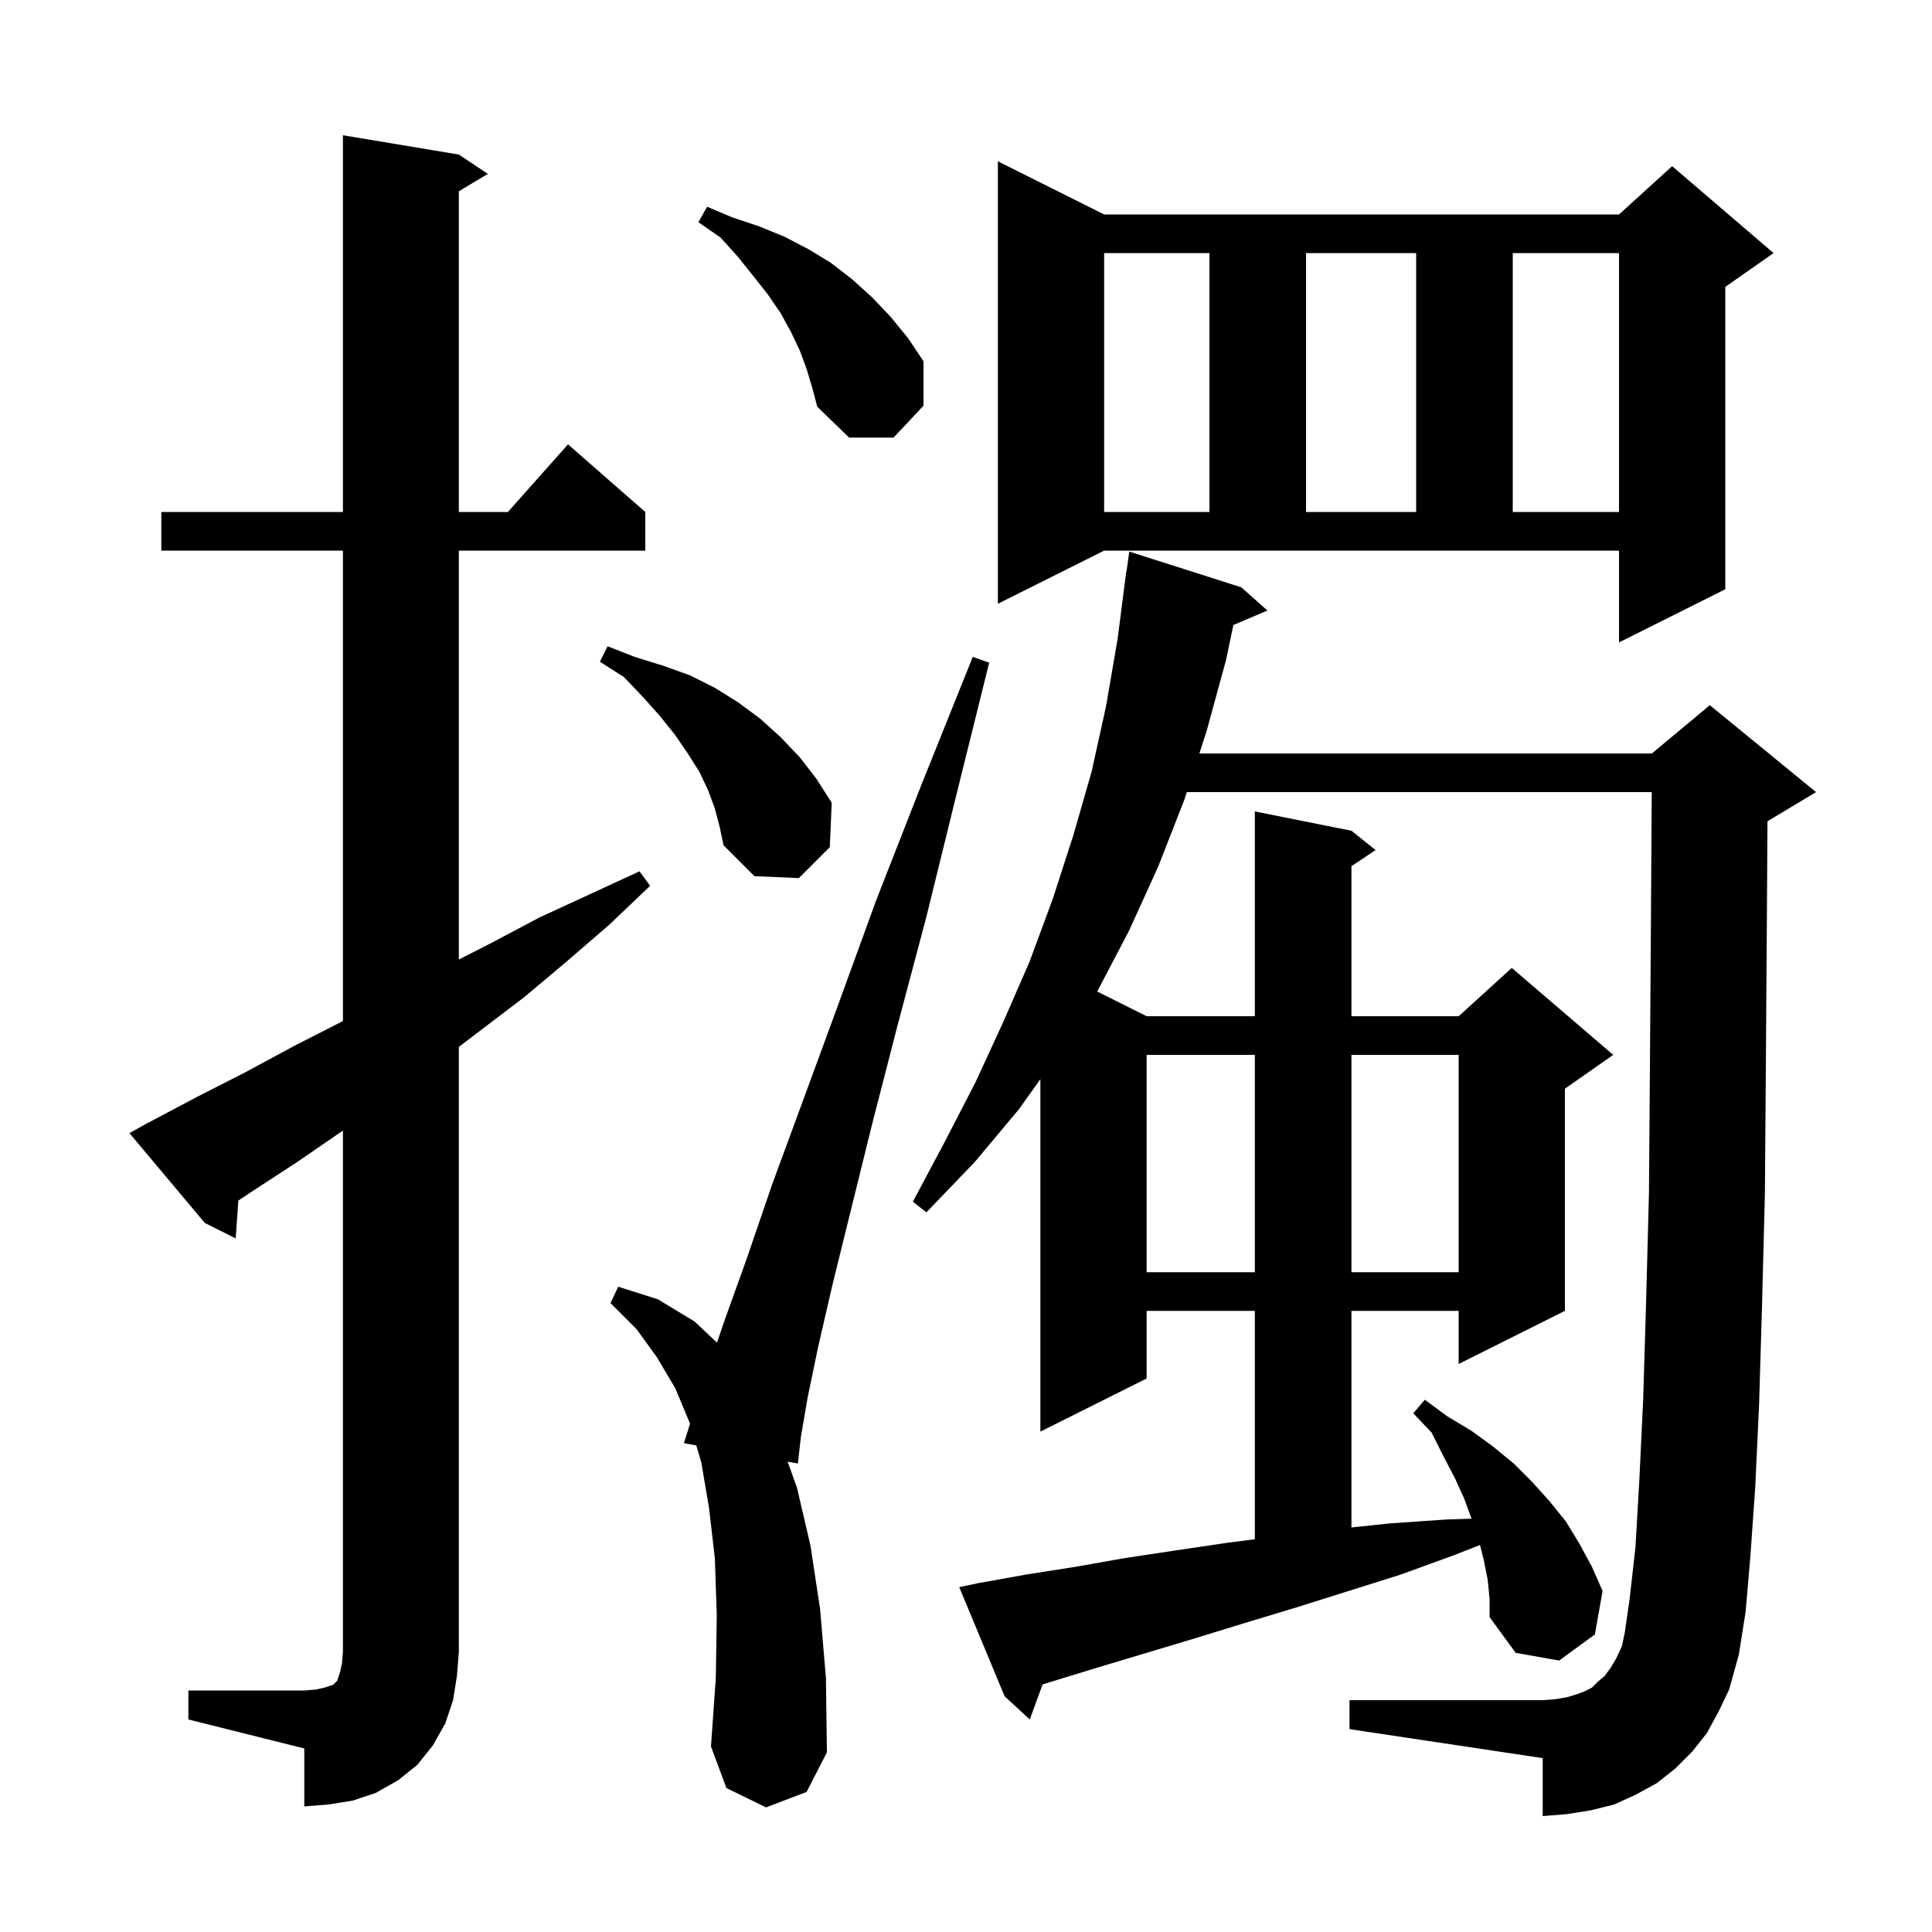 <svg xmlns="http://www.w3.org/2000/svg" xmlns:xlink="http://www.w3.org/1999/xlink" version="1.1" baseProfile="full" viewBox="0 0 200 200" width="200" height="200">
<g fill="black">
<path d="M 19.5 175.0 L 31.5 175.0 L 32.7 174.9 L 33.6 174.7 L 34.5 174.4 L 34.9 174.0 L 35.2 173.1 L 35.4 172.2 L 35.5 171.0 L 35.5 117.037 L 30.9 120.2 L 26.0 123.4 L 24.672 124.285 L 24.4 128.2 L 21.2 126.6 L 13.4 117.3 L 15.2 116.3 L 20.3 113.6 L 25.4 111.0 L 30.4 108.3 L 35.5 105.7 L 35.5 57.0 L 16.7 57.0 L 16.7 53.0 L 35.5 53.0 L 35.5 14.0 L 47.5 16.0 L 50.5 18.0 L 47.5 19.8 L 47.5 53.0 L 52.578 53.0 L 58.8 46.0 L 66.8 53.0 L 66.8 57.0 L 47.5 57.0 L 47.5 99.331 L 50.7 97.7 L 55.8 95.0 L 66.2 90.2 L 67.3 91.7 L 63.1 95.7 L 58.7 99.5 L 54.3 103.2 L 47.5 108.374 L 47.5 171.0 L 47.3 173.5 L 46.9 176.0 L 46.1 178.4 L 44.8 180.7 L 43.2 182.7 L 41.2 184.3 L 38.9 185.6 L 36.5 186.4 L 34.0 186.8 L 31.5 187.0 L 31.5 181.0 L 19.5 178.0 Z M 79.3 187.1 L 75.2 185.1 L 73.6 180.8 L 74.1 173.7 L 74.2 167.2 L 74.0 161.3 L 73.4 156.1 L 72.6 151.4 L 72.081 149.628 L 70.8 149.4 L 71.427 147.393 L 71.4 147.3 L 69.9 143.7 L 68.0 140.5 L 65.9 137.6 L 63.2 134.9 L 64.0 133.2 L 68.1 134.5 L 71.9 136.8 L 74.223 138.987 L 75.0 136.7 L 77.3 130.3 L 79.9 122.7 L 83.1 114.0 L 86.7 104.2 L 90.7 93.2 L 95.4 81.2 L 100.7 68.0 L 102.4 68.6 L 99.0 82.3 L 95.9 94.9 L 92.9 106.2 L 90.3 116.3 L 88.1 125.2 L 86.2 132.9 L 84.7 139.4 L 83.6 144.7 L 82.9 148.8 L 82.6 151.5 L 81.536 151.311 L 82.5 154.0 L 83.9 160.0 L 84.9 166.6 L 85.5 173.7 L 85.6 181.4 L 83.5 185.5 Z M 176.7 179.4 L 175.2 181.3 L 173.4 183.1 L 171.5 184.6 L 169.3 185.8 L 167.1 186.8 L 164.7 187.4 L 162.2 187.8 L 159.7 188.0 L 159.7 182.0 L 139.7 179.0 L 139.7 176.0 L 159.7 176.0 L 161.0 175.9 L 162.2 175.7 L 163.2 175.4 L 164.0 175.1 L 164.8 174.7 L 165.4 174.1 L 166.1 173.5 L 166.7 172.7 L 167.3 171.7 L 167.9 170.4 L 168.2 169.0 L 168.7 165.5 L 169.3 160.2 L 169.7 153.3 L 170.1 144.9 L 170.4 134.9 L 170.7 123.5 L 170.8 110.5 L 170.9 96.0 L 170.988 82.0 L 122.859 82.0 L 122.6 82.8 L 119.9 89.7 L 116.9 96.3 L 113.583 102.641 L 118.7 105.2 L 129.9 105.2 L 129.9 84.0 L 139.9 86.0 L 142.4 88.0 L 139.9 89.667 L 139.9 105.2 L 151.0 105.2 L 156.5 100.2 L 167.0 109.2 L 162.0 112.7 L 162.0 135.7 L 151.0 141.2 L 151.0 135.7 L 139.9 135.7 L 139.9 158.121 L 143.9 157.7 L 149.7 157.3 L 152.332 157.212 L 151.6 155.2 L 150.6 153.0 L 149.4 150.7 L 148.2 148.3 L 146.3 146.3 L 147.5 144.9 L 149.8 146.6 L 152.3 148.1 L 154.5 149.7 L 156.7 151.5 L 158.6 153.4 L 160.4 155.4 L 162.1 157.5 L 163.5 159.8 L 164.8 162.2 L 165.9 164.7 L 165.1 169.2 L 161.4 171.9 L 156.9 171.1 L 154.2 167.4 L 154.2 165.5 L 154.0 163.5 L 153.6 161.5 L 153.209 159.936 L 150.5 161.0 L 145.0 163.0 L 134.2 166.4 L 128.9 168.0 L 123.7 169.6 L 113.7 172.6 L 108.8 174.1 L 107.934 174.371 L 106.6 178.0 L 104.0 175.6 L 99.3 164.3 L 101.2 163.9 L 106.2 163.0 L 111.3 162.2 L 116.4 161.3 L 121.7 160.5 L 127.1 159.7 L 129.9 159.344 L 129.9 135.7 L 118.7 135.7 L 118.7 142.7 L 107.7 148.2 L 107.7 111.71 L 105.5 114.8 L 100.9 120.3 L 95.9 125.5 L 94.5 124.4 L 97.8 118.2 L 101.0 112.0 L 103.9 105.7 L 106.6 99.5 L 109.0 93.0 L 111.1 86.5 L 113.0 79.9 L 114.5 73.1 L 115.7 66.1 L 116.6 59.1 L 116.624 59.103 L 116.9 57.1 L 128.5 60.8 L 131.2 63.2 L 127.679 64.7 L 126.9 68.4 L 124.9 75.7 L 124.155 78.0 L 171.0 78.0 L 177.0 73.0 L 188.0 82.0 L 183.0 85.0 L 182.969 85.013 L 182.9 96.0 L 182.8 110.6 L 182.7 123.7 L 182.4 135.3 L 182.1 145.4 L 181.7 154.0 L 181.2 161.1 L 180.7 166.9 L 180.0 171.3 L 179.0 174.9 L 177.9 177.2 Z M 118.7 109.2 L 118.7 131.7 L 129.9 131.7 L 129.9 109.2 Z M 139.9 109.2 L 139.9 131.7 L 151.0 131.7 L 151.0 109.2 Z M 74.0 83.7 L 73.3 81.8 L 72.4 79.9 L 71.2 78.0 L 69.9 76.1 L 68.3 74.1 L 66.6 72.2 L 64.6 70.1 L 62.1 68.5 L 62.9 66.9 L 65.7 68.0 L 68.6 68.9 L 71.4 69.9 L 74.0 71.2 L 76.4 72.7 L 78.7 74.4 L 80.8 76.3 L 82.8 78.4 L 84.5 80.6 L 86.1 83.1 L 85.9 87.7 L 82.7 90.9 L 78.1 90.7 L 74.9 87.5 L 74.5 85.6 Z M 103.3 62.5 L 103.3 16.7 L 114.3 22.2 L 167.6 22.2 L 173.1 17.2 L 183.6 26.2 L 178.6 29.7 L 178.6 61.0 L 167.6 66.5 L 167.6 57.0 L 114.3 57.0 Z M 114.3 26.2 L 114.3 53.0 L 125.2 53.0 L 125.2 26.2 Z M 135.2 26.2 L 135.2 53.0 L 146.6 53.0 L 146.6 26.2 Z M 156.6 26.2 L 156.6 53.0 L 167.6 53.0 L 167.6 26.2 Z M 83.5 38.2 L 82.8 36.3 L 81.9 34.4 L 80.8 32.4 L 79.5 30.5 L 78.0 28.6 L 76.4 26.6 L 74.6 24.6 L 72.3 23.0 L 73.2 21.4 L 75.8 22.5 L 78.5 23.4 L 81.2 24.5 L 83.7 25.8 L 86.0 27.2 L 88.2 28.9 L 90.3 30.8 L 92.2 32.8 L 94.0 35.0 L 95.6 37.4 L 95.6 42.0 L 92.5 45.3 L 87.9 45.3 L 84.6 42.1 L 84.1 40.2 Z " />
</g>
</svg>
